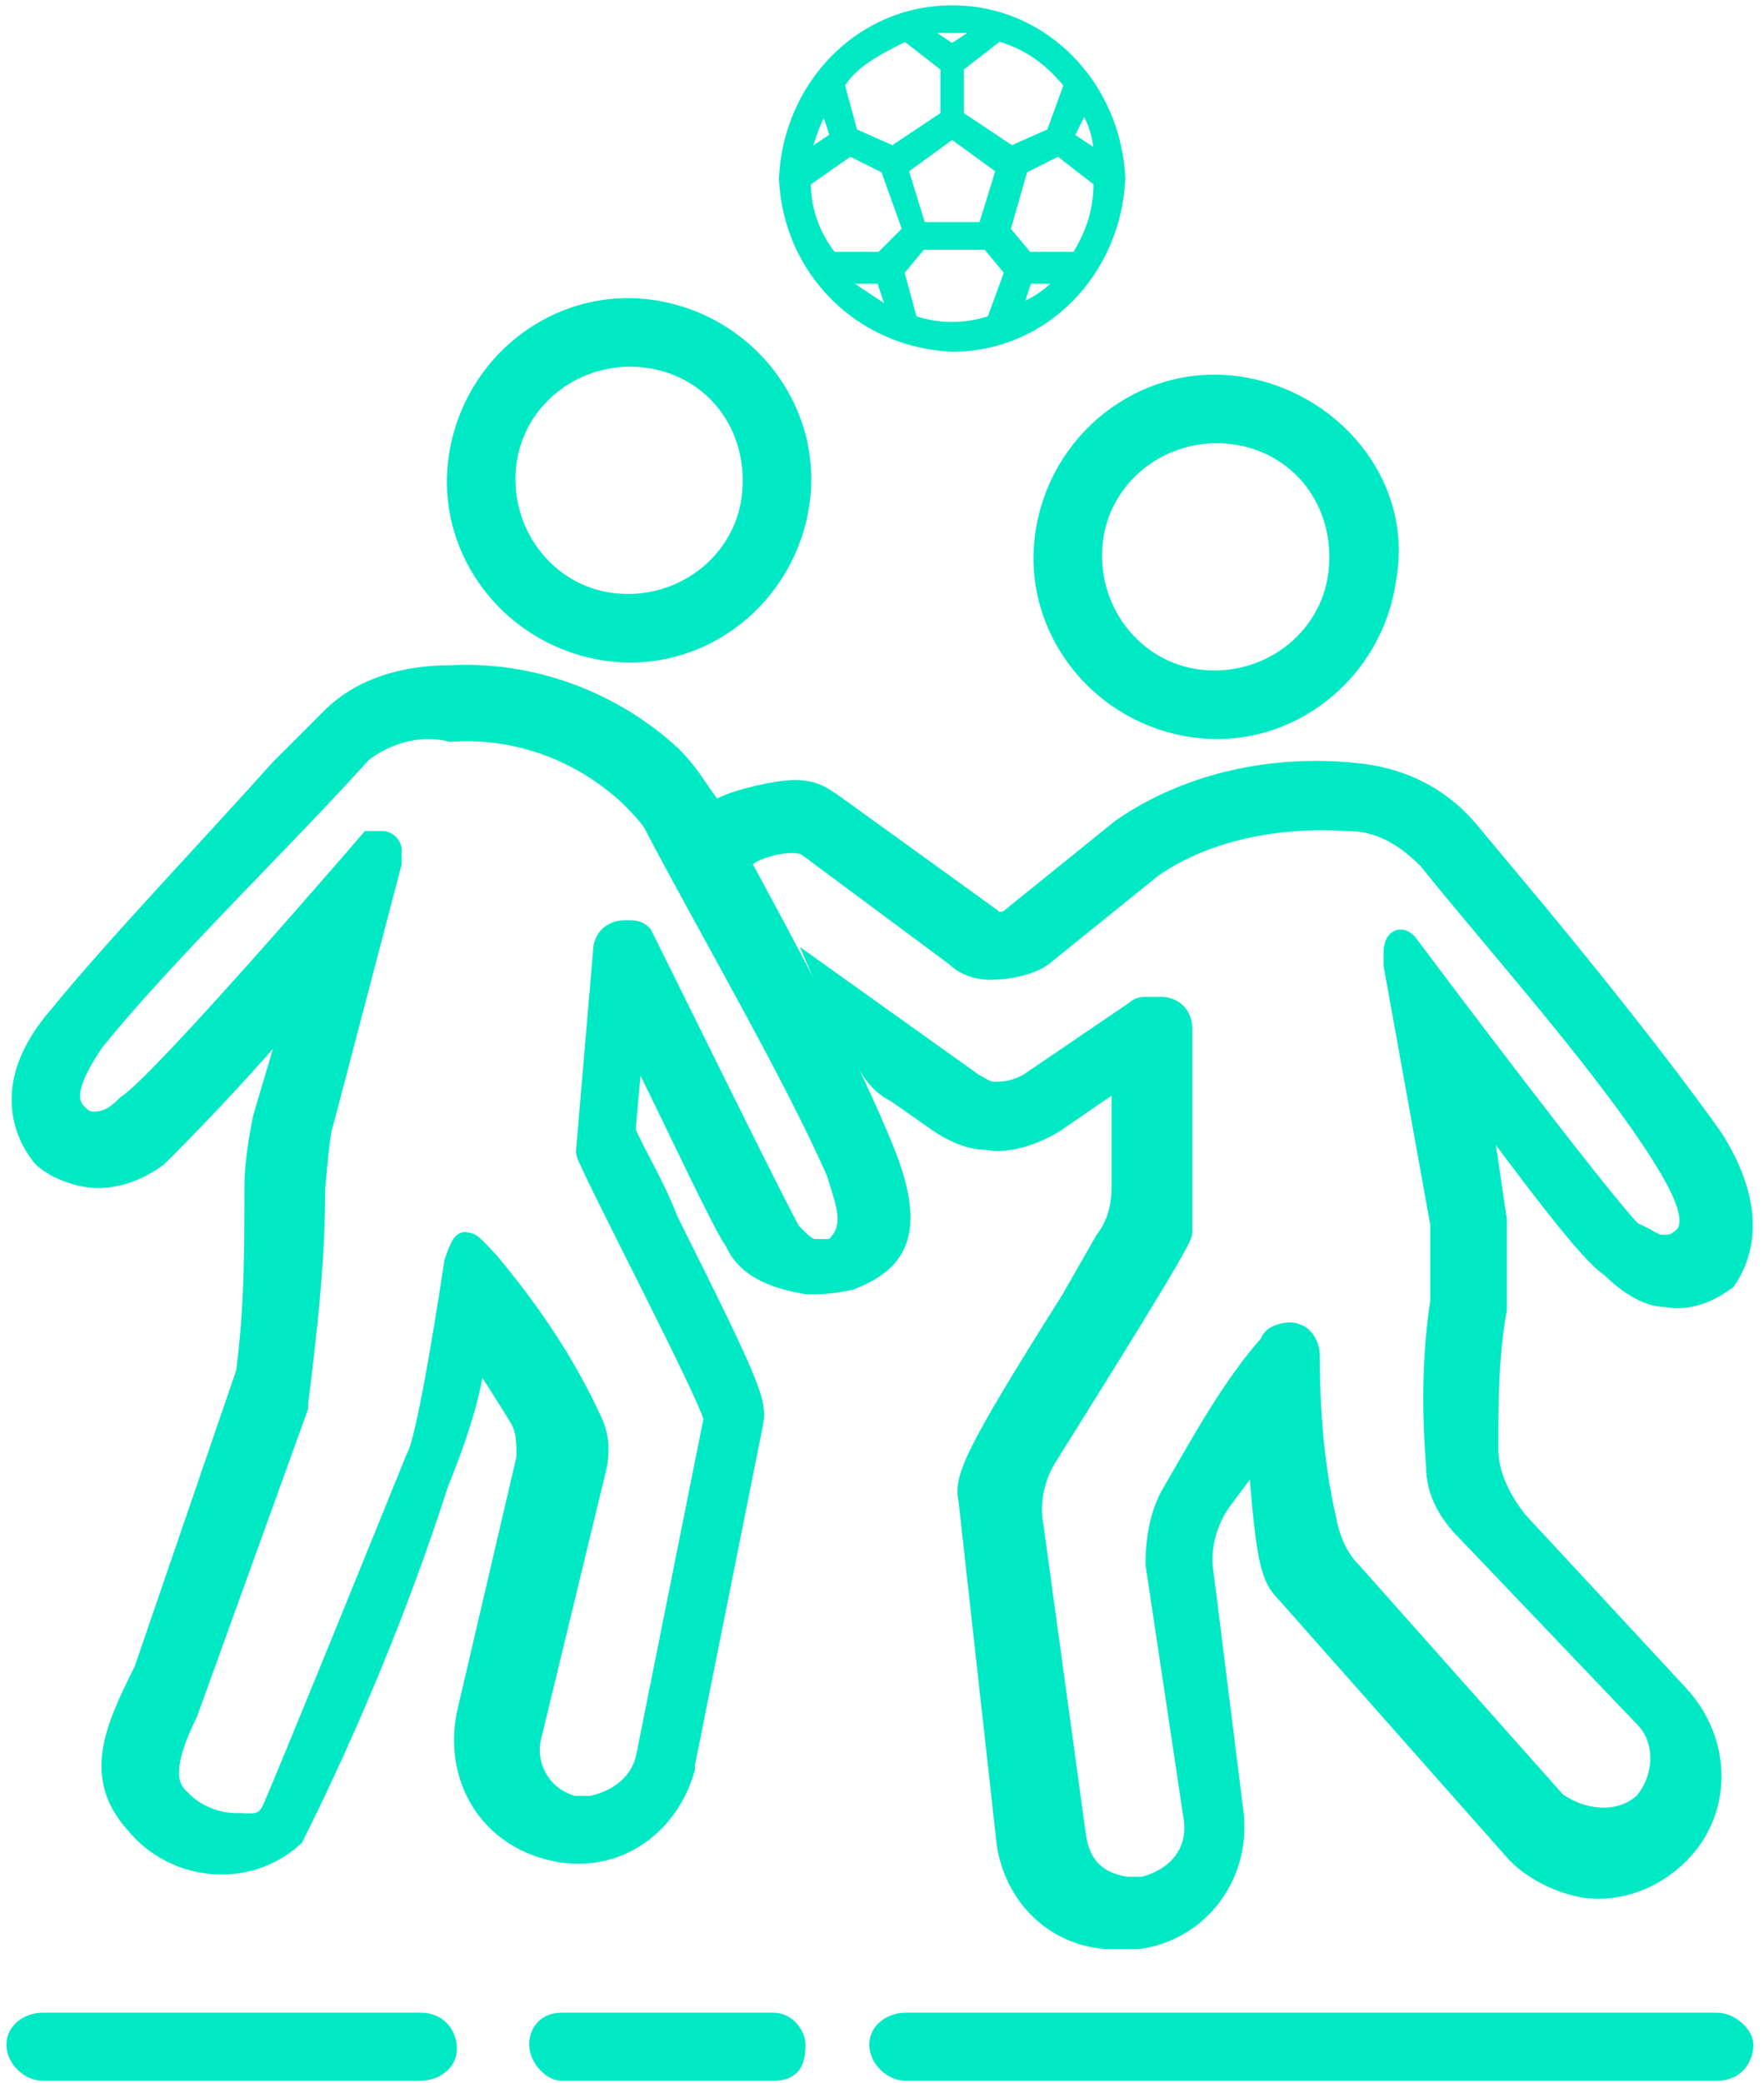 <?xml version="1.0" encoding="utf-8"?>
<!-- Generator: Adobe Illustrator 25.4.1, SVG Export Plug-In . SVG Version: 6.00 Build 0)  -->
<svg version="1.1" id="Capa_1" xmlns="http://www.w3.org/2000/svg" xmlns:xlink="http://www.w3.org/1999/xlink" x="0px" y="0px"
	 viewBox="0 0 41.5 49" style="enable-background:new 0 0 41.5 49;" xml:space="preserve">
<style type="text/css">
	.st0{fill:#00E9C5;stroke:#00E9C5;stroke-width:0.5;stroke-miterlimit:10;}
	.st1{fill:#00E9C5;stroke:#00E9C5;stroke-width:0.15;stroke-miterlimit:10;}
</style>
<path class="st0" d="M29.1,9.1c-2.2-0.3-4.2,1.3-4.5,3.5c-0.3,2.2,1.3,4.2,3.5,4.5s4.2-1.3,4.5-3.5l0,0C33,11.4,31.3,9.4,29.1,9.1z
	 M31.5,13.5c-0.2,1.6-1.7,2.7-3.3,2.5c-1.6-0.2-2.7-1.7-2.5-3.3c0.2-1.6,1.7-2.7,3.3-2.5C30.6,10.4,31.7,11.8,31.5,13.5L31.5,13.5z"
	/>
<path class="st0" d="M9.9,47.6H1c-0.3,0-0.6,0.2-0.6,0.5l0,0c0,0.3,0.3,0.6,0.6,0.6h8.9c0.3,0,0.6-0.2,0.6-0.5l0,0
	C10.5,47.9,10.3,47.6,9.9,47.6L9.9,47.6z"/>
<path class="st0" d="M18.2,47.6h-5c-0.3,0-0.5,0.2-0.5,0.5l0,0c0,0.3,0.3,0.6,0.5,0.6h5c0.4,0,0.5-0.2,0.5-0.6
	C18.7,47.9,18.5,47.6,18.2,47.6L18.2,47.6z"/>
<path class="st0" d="M40.4,47.6H21.3c-0.3,0-0.6,0.2-0.6,0.5s0.3,0.6,0.6,0.6l0,0h19.1c0.4,0,0.6-0.3,0.6-0.6
	C41,47.9,40.7,47.6,40.4,47.6z"/>
<path class="st0" d="M40.3,26.8c-1.2-1.7-3.2-4.2-4.8-6.1l-1-1.2c-0.7-0.8-1.6-1.2-2.6-1.3C30,18,28,18.4,26.4,19.5l-2.6,2.1
	c-0.1,0.1-0.2,0.1-0.3,0.1c-0.1,0-0.1,0-0.2-0.1L19.7,19c-0.3-0.2-0.5-0.4-1-0.4c-0.4,0-1.3,0.2-1.7,0.4l0.6,1.1
	c0.3-0.2,1.1-0.4,1.4-0.2l3.5,2.6c0.2,0.2,0.5,0.3,0.8,0.3c0.4,0,0.9-0.1,1.2-0.3l2.6-2.1c1.3-0.9,3-1.2,4.6-1.1
	c0.7,0,1.3,0.3,1.9,0.9c1.6,2,4.4,5.1,5.7,7.3c0.4,0.7,0.7,1.4,0.2,1.7c-0.1,0.1-0.3,0.1-0.4,0.1c-0.2,0-0.4-0.2-0.7-0.3
	c-0.8-0.8-5-6.4-5-6.4l-0.3-0.4c-0.2-0.2-0.3,0-0.3,0.2c0,0.1,0,0.2,0,0.3l1.1,6.1c0,0.1,0,0.3,0,0.4v1.2c0,0.1,0,0.2,0,0.2
	c-0.2,1.3-0.2,2.6-0.1,3.9c0,0.6,0.3,1.1,0.7,1.5l4.2,4.4c0.5,0.5,0.5,1.4,0,2c-0.5,0.5-1.4,0.5-2.1,0l0,0l0,0L31.8,37
	c-0.3-0.3-0.5-0.7-0.6-1.2c-0.3-1.3-0.4-2.6-0.4-3.9c0-0.3-0.2-0.5-0.3-0.5c-0.1-0.1-0.6,0-0.6,0.2c-0.9,1-1.6,2.3-2.3,3.5
	c-0.3,0.5-0.4,1.1-0.4,1.7l0.9,6c0.1,0.8-0.4,1.4-1.2,1.6c-0.1,0-0.3,0-0.4,0c-0.7-0.1-1.1-0.5-1.2-1.2l0,0l-1-7.3
	c-0.1-0.5,0-1.1,0.3-1.6c1-1.6,3.2-5.1,3.2-5.3v-4.8c0-0.3-0.2-0.5-0.5-0.5H27c-0.1,0-0.2,0-0.3,0.1l-2.5,1.7
	c-0.2,0.1-0.4,0.2-0.8,0.2c-0.2,0-0.3-0.1-0.5-0.2l-3.5-2.5c0.3,0.7,0.7,1.3,0.9,1.8c0.2,0.4,0.4,0.7,0.8,0.9l1,0.7
	c0.3,0.2,0.7,0.4,1.1,0.4c0.5,0.1,1.1-0.1,1.6-0.4l1.6-1.1v2.6c0,0.5-0.1,0.9-0.4,1.3l-0.8,1.4c-2.4,3.8-2.5,4.2-2.4,4.7l0.9,8.1
	l0,0c0.2,1.2,1.1,2.1,2.3,2.2c0.2,0,0.5,0,0.8,0c1.4-0.2,2.4-1.5,2.2-3L28.3,37c-0.1-0.6,0.1-1.3,0.5-1.8c0.3-0.4,0.6-0.8,0.8-1.1
	c0.2,2.7,0.3,3,0.7,3.4l5.4,6.1l0,0l0,0c0.4,0.4,1,0.7,1.6,0.8c0.8,0.1,1.6-0.2,2.2-0.8c1-1,1-2.6,0-3.7l-3.8-4.1
	c-0.4-0.5-0.7-1.1-0.7-1.7c0-1.1,0-2.2,0.2-3.3v-0.1v-1.6c0-0.1,0-0.3,0-0.4l-0.4-2.7c1.2,1.6,2.6,3.5,3.1,3.8
	c0.3,0.3,0.8,0.7,1.3,0.7c0.5,0.1,1-0.1,1.4-0.4C40.8,29.8,41.5,28.7,40.3,26.8z"/>
<path class="st0" d="M20.8,27.1c-0.8-2-2.3-4.8-3.5-7c-0.2-0.5-0.5-1-0.8-1.4c-0.2-0.3-0.4-0.6-0.7-0.9c-1.4-1.3-3.3-2-5.2-1.9
	c-1.1,0-2.1,0.3-2.8,1l-1.2,1.2c-1.7,1.9-3.9,4.2-5.2,5.8C0,25.5,0.6,26.7,1,27.2c0.3,0.3,0.9,0.5,1.3,0.5c0.5,0,1-0.2,1.4-0.5
	c0.4-0.4,2-2,3.3-3.6l-0.8,2.7c-0.1,0.5-0.2,1.1-0.2,1.6V28c0,1.4,0,2.8-0.2,4.3l-2.4,7c-0.7,1.4-1.2,2.5-0.2,3.6
	c0.9,1.1,2.6,1.3,3.7,0.3l0,0l0,0l0,0c1.3-2.6,2.5-5.5,3.4-8.3c0.4-1,0.8-2.1,0.9-3.2c0.3,0.5,0.7,1.1,1,1.6c0.2,0.3,0.2,0.6,0.2,1
	L11,40.3c-0.3,1.4,0.4,2.8,1.9,3.2s2.8-0.5,3.2-1.9v-0.1l1.6-8c0.1-0.5,0-0.8-2-4.8c-0.3-0.8-0.8-1.6-1-2.1l0.2-2.2
	c1.1,2.2,2.1,4.4,2.4,4.8c0.3,0.7,1.1,0.9,1.7,1c0.3,0,0.5,0,1-0.1C21,29.7,21.6,29.1,20.8,27.1z M19.6,29.4l-0.5,0
	c-0.2-0.1-0.2-0.1-0.5-0.4c-0.4-0.7-2.6-5.2-3.5-7c-0.1-0.1-0.2-0.1-0.3-0.1h-0.1c-0.3,0-0.5,0.2-0.5,0.5l-0.4,4.7
	c0,0.2,3.1,6.1,3,6.3l-1.6,8l0,0c-0.2,0.7-0.8,1-1.3,1.1c-0.1,0-0.3,0-0.4,0c-0.8-0.2-1.2-1-1-1.7l1.5-6.2c0.1-0.4,0.1-0.8-0.1-1.2
	c-0.6-1.3-1.4-2.5-2.4-3.7c-0.2-0.2-0.6-0.7-0.5-0.3c0,0.1,0-0.6-0.3,0.3c-0.3,2-0.7,4.3-0.9,4.6c0,0-3.2,7.9-3.4,8.3
	c-0.2,0.4-0.5,0.3-0.9,0.3c-0.4,0-0.9-0.2-1.2-0.5c-0.2-0.2-0.7-0.5,0.1-2.1l2.6-7.2c0,0,0,0,0-0.1c0.2-1.6,0.4-3.3,0.4-5
	c0,0,0.1-1.4,0.2-1.6l1.6-6.1c0-0.1,0-0.2,0-0.3c0-0.1-0.1-0.2-0.2-0.2H8.7c0,0-4.9,5.7-5.7,6.2c-0.3,0.3-0.5,0.4-0.8,0.4
	c-0.2,0-0.3-0.1-0.4-0.2c-0.4-0.4,0-1.1,0.4-1.7c1.6-2,4.6-4.9,6.3-6.8c0.5-0.4,1.3-0.7,2.1-0.5c1.5-0.1,3,0.4,4.2,1.5
	c0.2,0.2,0.5,0.5,0.6,0.7c1.2,2.3,3.3,5.9,4.3,8.2C19.9,28.3,20.2,28.9,19.6,29.4z"/>
<path class="st0" d="M15.3,7.3c-2.2-0.3-4.2,1.3-4.5,3.5c-0.3,2.2,1.3,4.2,3.5,4.5s4.2-1.3,4.5-3.5l0,0C19.1,9.6,17.5,7.6,15.3,7.3z
	 M17.7,11.7c-0.2,1.6-1.7,2.7-3.3,2.5c-1.6-0.2-2.7-1.7-2.5-3.3c0.2-1.6,1.7-2.7,3.3-2.5S17.9,10,17.7,11.7L17.7,11.7z"/>
<path class="st1" d="M22.4,0.2c-2.2,0-3.9,1.8-4,4c0.1,2.2,1.8,3.9,4,4c2.2,0,3.9-1.8,4-4C26.3,2,24.6,0.2,22.4,0.2z M25.1,2
	l-0.4,1.1l-0.9,0.4l-1.2-0.8V1.6l0.9-0.7C24.2,1.1,24.7,1.5,25.1,2L25.1,2z M23.5,4l-0.4,1.3h-1.4L21.3,4l1.1-0.8L23.5,4z M22.4,0.7
	c0.2,0,0.4,0,0.6,0l-0.6,0.4l-0.6-0.4C22.1,0.7,22.3,0.7,22.4,0.7z M21.3,0.9l0.9,0.7v1.1L21,3.5l-0.9-0.4L19.8,2
	C20.1,1.5,20.7,1.2,21.3,0.9z M19.4,2.6L19.4,2.6l0.2,0.6L19,3.6C19.1,3.3,19.2,2.9,19.4,2.6z M19.6,6C19.2,5.5,19,4.9,19,4.3
	L20,3.6L20.8,4l0.5,1.4L20.7,6H19.6z M20,6.6L20,6.6h0.7l0.2,0.6 M23.3,7.5c-0.6,0.2-1.2,0.2-1.8,0l-0.3-1.1l0.5-0.6h1.5l0.5,0.6
	L23.3,7.5z M24,7.2L24,7.2l0.2-0.6h0.7C24.6,6.9,24.3,7.1,24,7.2L24,7.2z M25.3,6h-1.1l-0.5-0.6L24.1,4l0.8-0.4l0.9,0.7
	C25.8,5,25.6,5.5,25.3,6z M25.5,2.6c0.2,0.3,0.3,0.7,0.3,1l-0.6-0.4L25.5,2.6z"/>
</svg>
